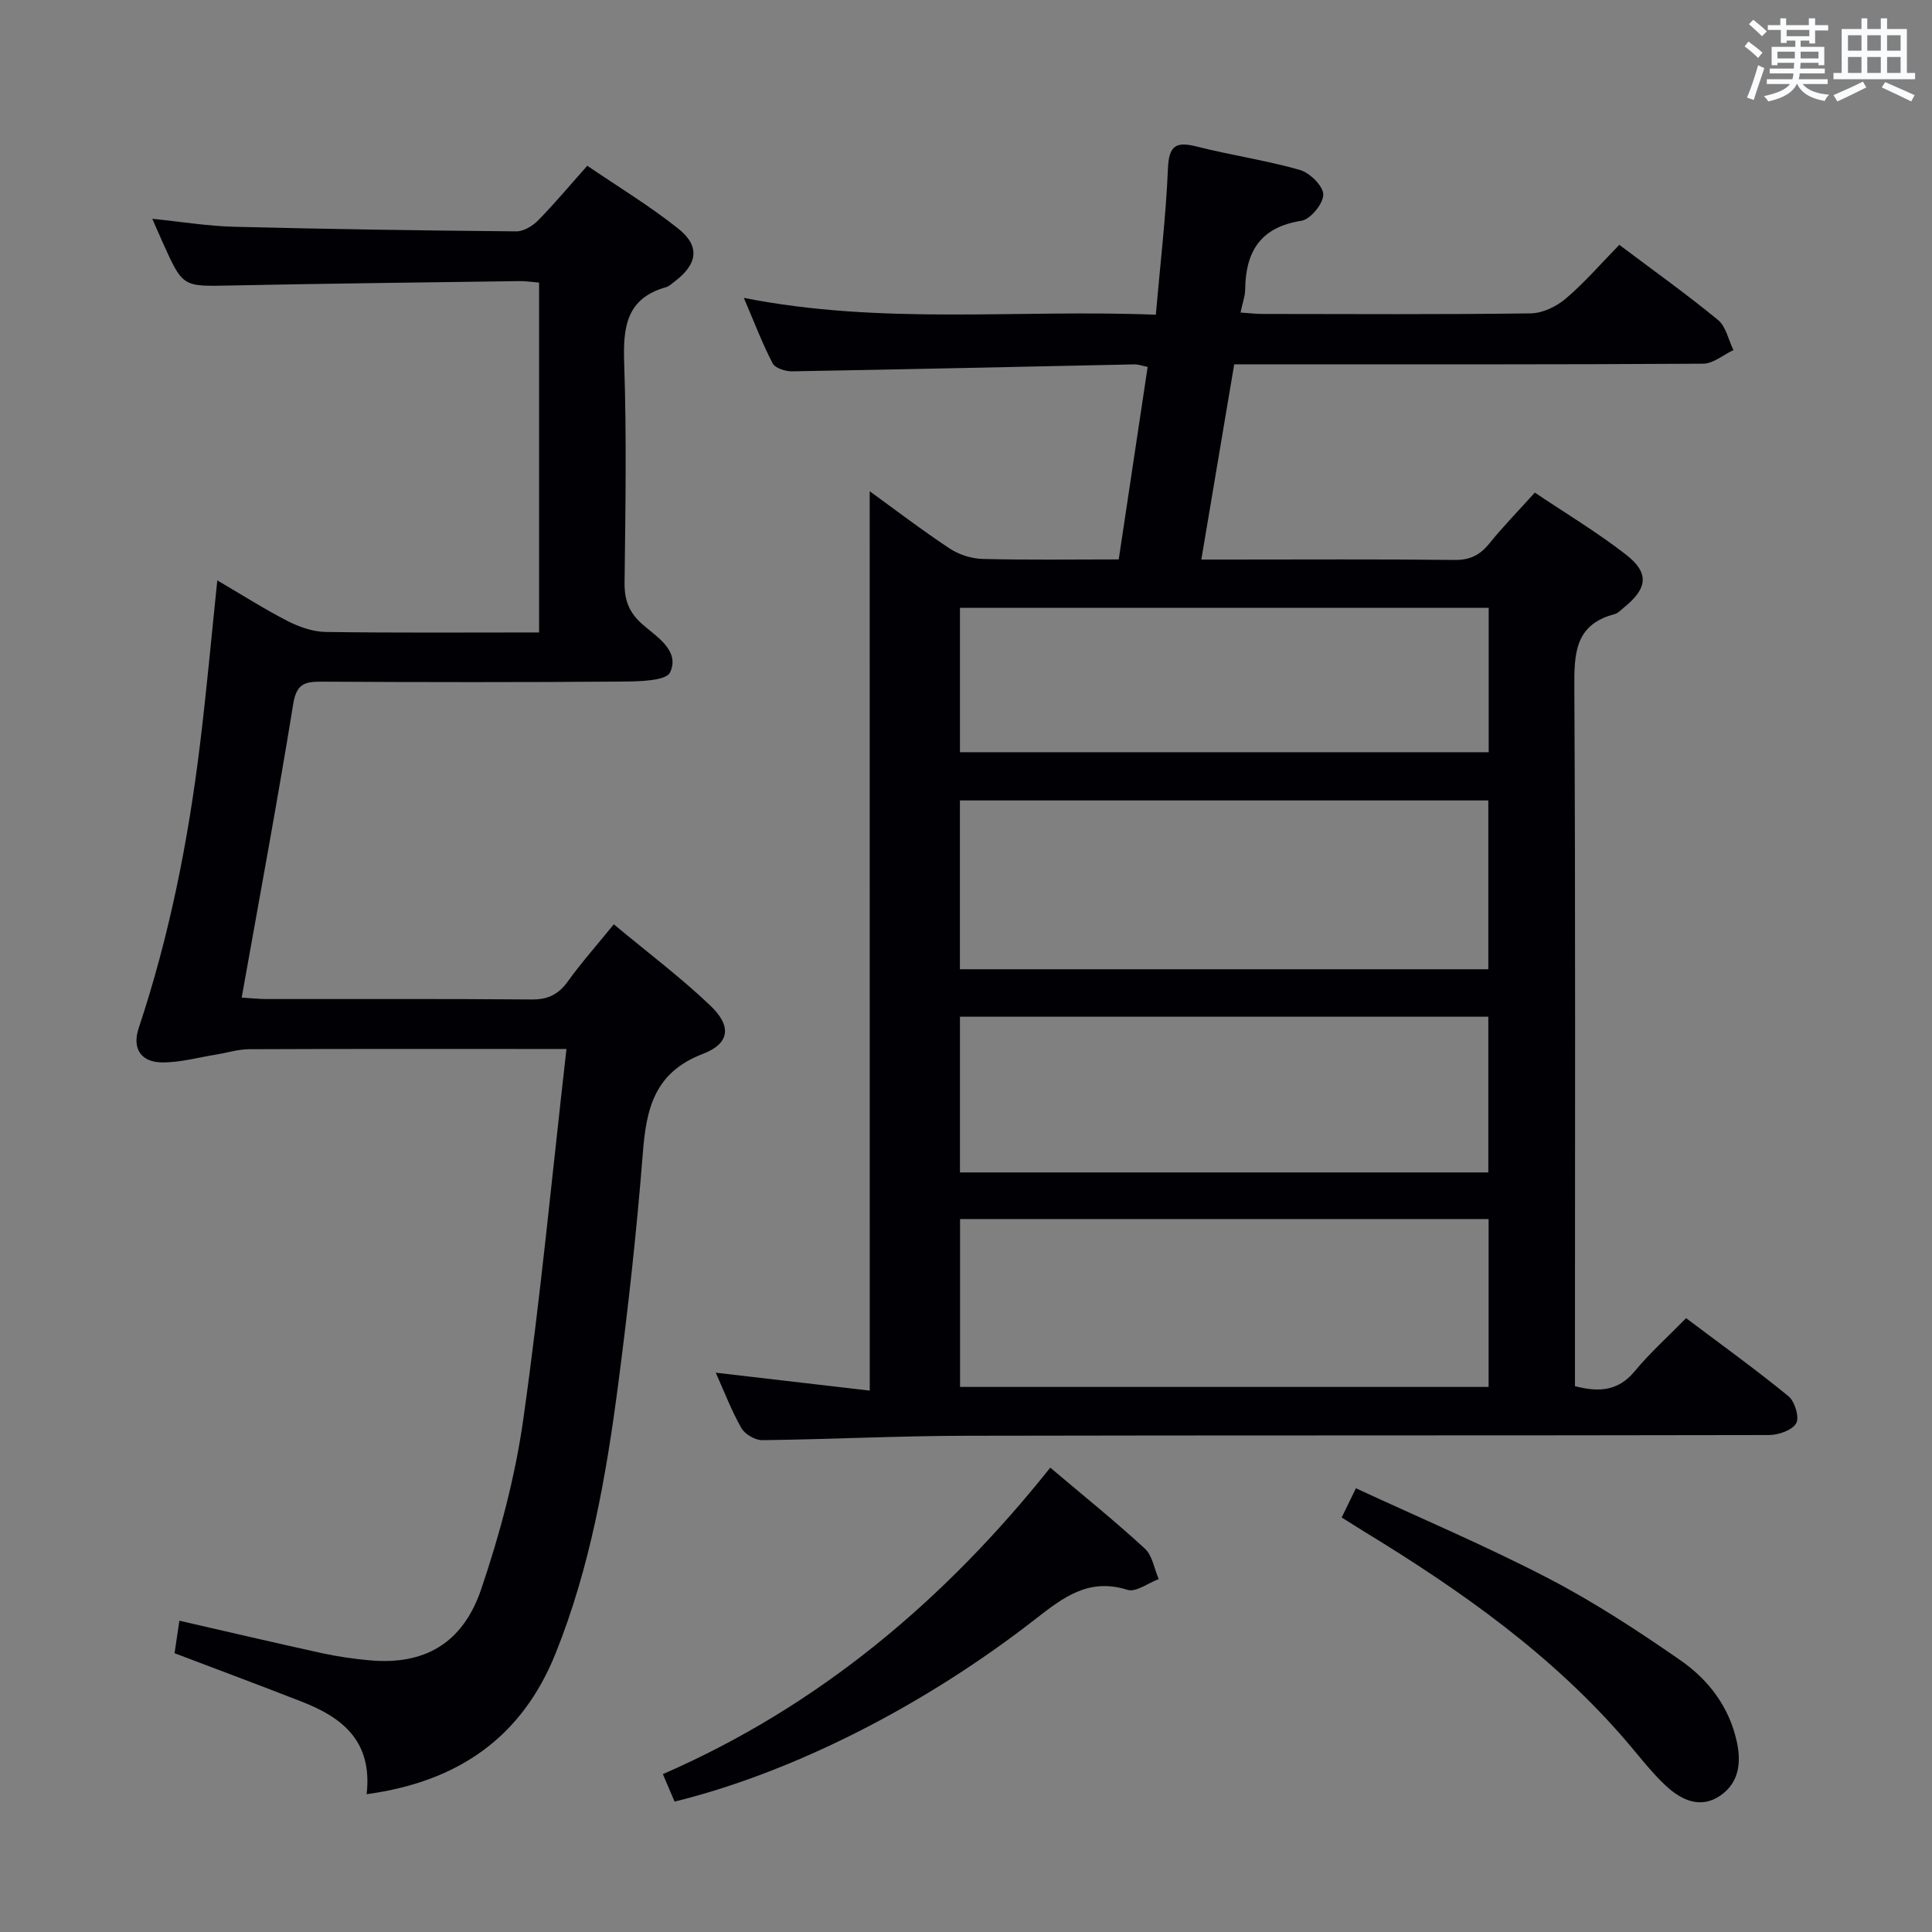 <svg enable-background="new 0 0 400 400" viewBox="0 0 400 400" xmlns="http://www.w3.org/2000/svg"><rect x="0" y="0" width="400" height="400" fill="#808080" stroke="none"/><g fill="#010105"><path d="m180.06 101.7c5.21 3.78 10.74 8.01 16.54 11.85 1.93 1.28 4.51 2.11 6.81 2.17 9.29.24 18.59.1 28.21.1 2.03-13.53 3.99-26.59 5.99-39.86-1.16-.23-1.94-.53-2.72-.52-23.62.49-47.24 1.03-70.86 1.44-1.39.02-3.53-.64-4.06-1.65-2.13-4.09-3.77-8.43-5.97-13.56 28.66 5.68 56.76 2.34 85.3 3.49.91-10.45 2.09-20.34 2.51-30.27.2-4.73 1.63-5.65 5.97-4.55 7.07 1.8 14.34 2.84 21.34 4.84 2.06.59 4.84 3.33 4.85 5.1.02 1.87-2.66 5.14-4.53 5.43-8.45 1.31-11.54 6.32-11.64 14.2-.02 1.45-.57 2.9-.96 4.8 1.75.11 3.16.29 4.58.29 18.5.02 37 .13 55.49-.12 2.46-.03 5.33-1.41 7.26-3.05 3.9-3.32 7.29-7.25 11.09-11.14 7 5.27 13.89 10.18 20.42 15.54 1.66 1.36 2.17 4.13 3.21 6.25-2.09.98-4.18 2.81-6.28 2.82-30.33.19-60.66.13-90.99.13-1.96 0-3.91 0-6.09 0-2.29 13.61-4.49 26.65-6.81 40.42h5.42c15.67 0 31.33-.1 47 .08 3.19.04 5.25-.99 7.19-3.38 2.82-3.49 5.96-6.71 9.44-10.56 6.33 4.25 12.87 8.18 18.85 12.82 4.89 3.8 4.5 6.99-.32 10.9-.64.52-1.27 1.24-2.02 1.44-8.28 2.17-8.37 8.24-8.33 15.33.25 46.16.13 92.33.13 138.49v6.02c4.96 1.29 8.94 1.04 12.36-3.08 3.16-3.82 6.89-7.16 10.65-11 7.27 5.48 14.41 10.61 21.2 16.17 1.31 1.07 2.3 4.39 1.59 5.6-.85 1.45-3.66 2.42-5.63 2.43-55.5.12-110.99.03-166.49.15-13.98.03-27.95.74-41.93.91-1.47.02-3.59-1.21-4.32-2.48-2.04-3.56-3.5-7.44-5.32-11.49 10.97 1.28 21.43 2.5 31.88 3.71-.01-62.52-.01-124.36-.01-186.21zm18.68 64.02v34.95h109.4c0-11.86 0-23.39 0-34.95-36.67 0-72.88 0-109.4 0zm.03 121.43h109.43c0-11.84 0-23.23 0-34.76-36.62 0-72.84 0-109.43 0zm-.02-44.41h109.39c0-10.89 0-21.58 0-32.24-36.69 0-72.93 0-109.39 0zm0-87h109.47c0-10.06 0-19.93 0-29.89-36.72 0-73.07 0-109.47 0z"/><path d="m75.91 371.47c1.25-11.06-5.1-15.91-13.44-19.16-8.64-3.37-17.34-6.62-26.33-10.03.33-2.25.67-4.49 1-6.73 9.92 2.27 19.71 4.57 29.52 6.72 3.24.71 6.55 1.18 9.85 1.48 11.23 1.02 19.27-3.37 23.13-14.76 3.86-11.4 7.02-23.24 8.7-35.14 3.56-25.13 5.95-50.43 8.94-76.67-2.61 0-4.17 0-5.73 0-20 0-39.99-.04-59.99.05-2.27.01-4.54.74-6.82 1.11-3.74.6-7.48 1.66-11.21 1.62-4.37-.05-6.21-2.9-4.82-7.09 6.38-19.13 10.27-38.8 12.7-58.77 1.35-11.03 2.35-22.1 3.58-33.94 5.18 3.03 9.75 5.96 14.56 8.42 2.4 1.23 5.23 2.22 7.88 2.26 14.62.21 29.25.1 44.18.1 0-24.35 0-48.25 0-72.43-1.45-.12-2.74-.33-4.02-.31-19.97.28-39.95.5-59.92.91-9.81.2-9.8.37-13.9-8.73-.68-1.5-1.33-3.02-2.24-5.08 5.97.6 11.45 1.51 16.96 1.65 19.47.49 38.94.78 58.41.95 1.53.01 3.4-1.13 4.54-2.3 3.37-3.43 6.46-7.14 10.15-11.28 6.4 4.36 12.91 8.3 18.82 13 4.62 3.67 4.02 7.41-.83 11.04-.53.4-1.05.92-1.66 1.09-8.24 2.31-8.94 8.25-8.69 15.68.52 15.15.26 30.32.08 45.49-.04 3.63.9 6.18 3.7 8.64 2.99 2.62 7.79 5.46 5.73 9.94-.82 1.78-6.37 1.88-9.77 1.91-20.83.16-41.66.14-62.49.02-3.48-.02-5.11.54-5.77 4.61-3.26 20.12-7 40.16-10.67 60.8 1.88.12 3.45.29 5.02.3 18.33.02 36.66-.07 54.99.09 3.38.03 5.55-1.02 7.5-3.72 2.81-3.9 6.01-7.51 9.53-11.84 6.83 5.69 13.71 10.87 19.92 16.76 4.48 4.25 4.22 7.87-1.49 10.07-9.98 3.83-11.69 11.24-12.41 20.44-1.26 16.05-3.03 32.08-5.12 48.05-2.48 18.93-5.77 37.74-12.94 55.61-6.96 17.34-20.08 26.57-39.13 29.17z"/><path d="m139.66 373c-.78-1.83-1.48-3.48-2.42-5.69 32.37-14.09 58.38-36.07 80.21-63.45 6.73 5.7 13.34 11.02 19.57 16.75 1.57 1.44 1.95 4.18 2.88 6.32-2.18.81-4.72 2.78-6.47 2.23-8.01-2.53-13.24 1.52-19.06 6.05-23.51 18.33-50.73 31.9-74.71 37.79z"/><path d="m277.78 314.18c1.02-2.1 1.8-3.7 2.95-6.05 13.38 6.2 26.82 11.89 39.73 18.59 9.53 4.94 18.6 10.88 27.44 17.01 5.78 4.01 10.09 9.6 11.68 16.83.97 4.4.45 8.5-3.35 11.16-4.1 2.87-8.1 1-11.29-1.96-2.91-2.69-5.35-5.9-7.94-8.93-15.43-18.08-34.54-31.54-54.64-43.78-1.41-.87-2.8-1.76-4.58-2.87z"/></g><path d="m361.2 9.6.8-1c.9.7 1.9 1.4 2.9 2.3l-.9 1.1c-1-1-2-1.8-2.8-2.4zm.5 10.6c.9-2.1 1.6-4.3 2.3-6.7.4.2.8.4 1.3.6-.7 2.1-1.5 4.3-2.2 6.6zm.4-15.2.9-.9c1 .8 2 1.6 2.8 2.4l-1 1c-.9-.9-1.8-1.7-2.7-2.5zm12.5-1.2h1.2v1.4h2.7v1.1h-2.7v2.7h-1.2v-.6h-1.8v1.3h4.9v3.8h-1.2v-.5h-3.7c0 .4-.1.9-.1 1.2h5.1v1h-5.2c0 .5-.1.9-.2 1.2h6v1h-5.2c1.1 1.3 2.9 2 5.5 2.2-.4.4-.7.8-.9 1.3-2.9-.5-4.8-1.6-5.7-3.5h-.1c-.8 1.7-2.7 2.9-5.9 3.6-.2-.4-.6-.8-.9-1.1 2.8-.6 4.6-1.4 5.4-2.5h-4.8v-1h5.3c.1-.3.2-.7.2-1.2h-4.9v-1h5c0-.4 0-.8.1-1.2h-3.5v.5h-1.2v-3.8h4.9v-1.3h-1.8v.5h-1.2v-2.7h-2.7v-1h2.6v-1.4h1.2v1.4h4.7v-1.4zm-6.6 8.3h3.6c0-.4 0-.9 0-1.4h-3.6zm1.9-4.6h4.7v-1.3h-4.7zm6.6 3.2h-3.7v1.4h3.7z" fill="#fafbfc"/><path d="m385.3 3.8h1.3v2.2h2.8v-2.2h1.3v2.2h4.1v9.1h1.7v1.3h-16.9v-1.3h1.7v-9.1h4.1v-2.2zm.4 13.1.7 1.2c-1.8.9-3.8 1.9-6 2.9-.2-.4-.5-.8-.8-1.3 2.3-1 4.3-1.9 6.1-2.8zm-3.1-6.4h2.8v-3.2h-2.8zm0 4.6h2.8v-3.3h-2.8zm4-4.6h2.8v-3.2h-2.8zm0 4.6h2.8v-3.3h-2.8zm3.7 1.9c2.1.9 4.1 1.8 6.1 2.7l-.7 1.3c-2.2-1.1-4.2-2-6.1-2.9zm3.2-9.7h-2.8v3.2h2.8zm-2.8 7.8h2.8v-3.3h-2.8z" fill="#fafbfc"/></svg>